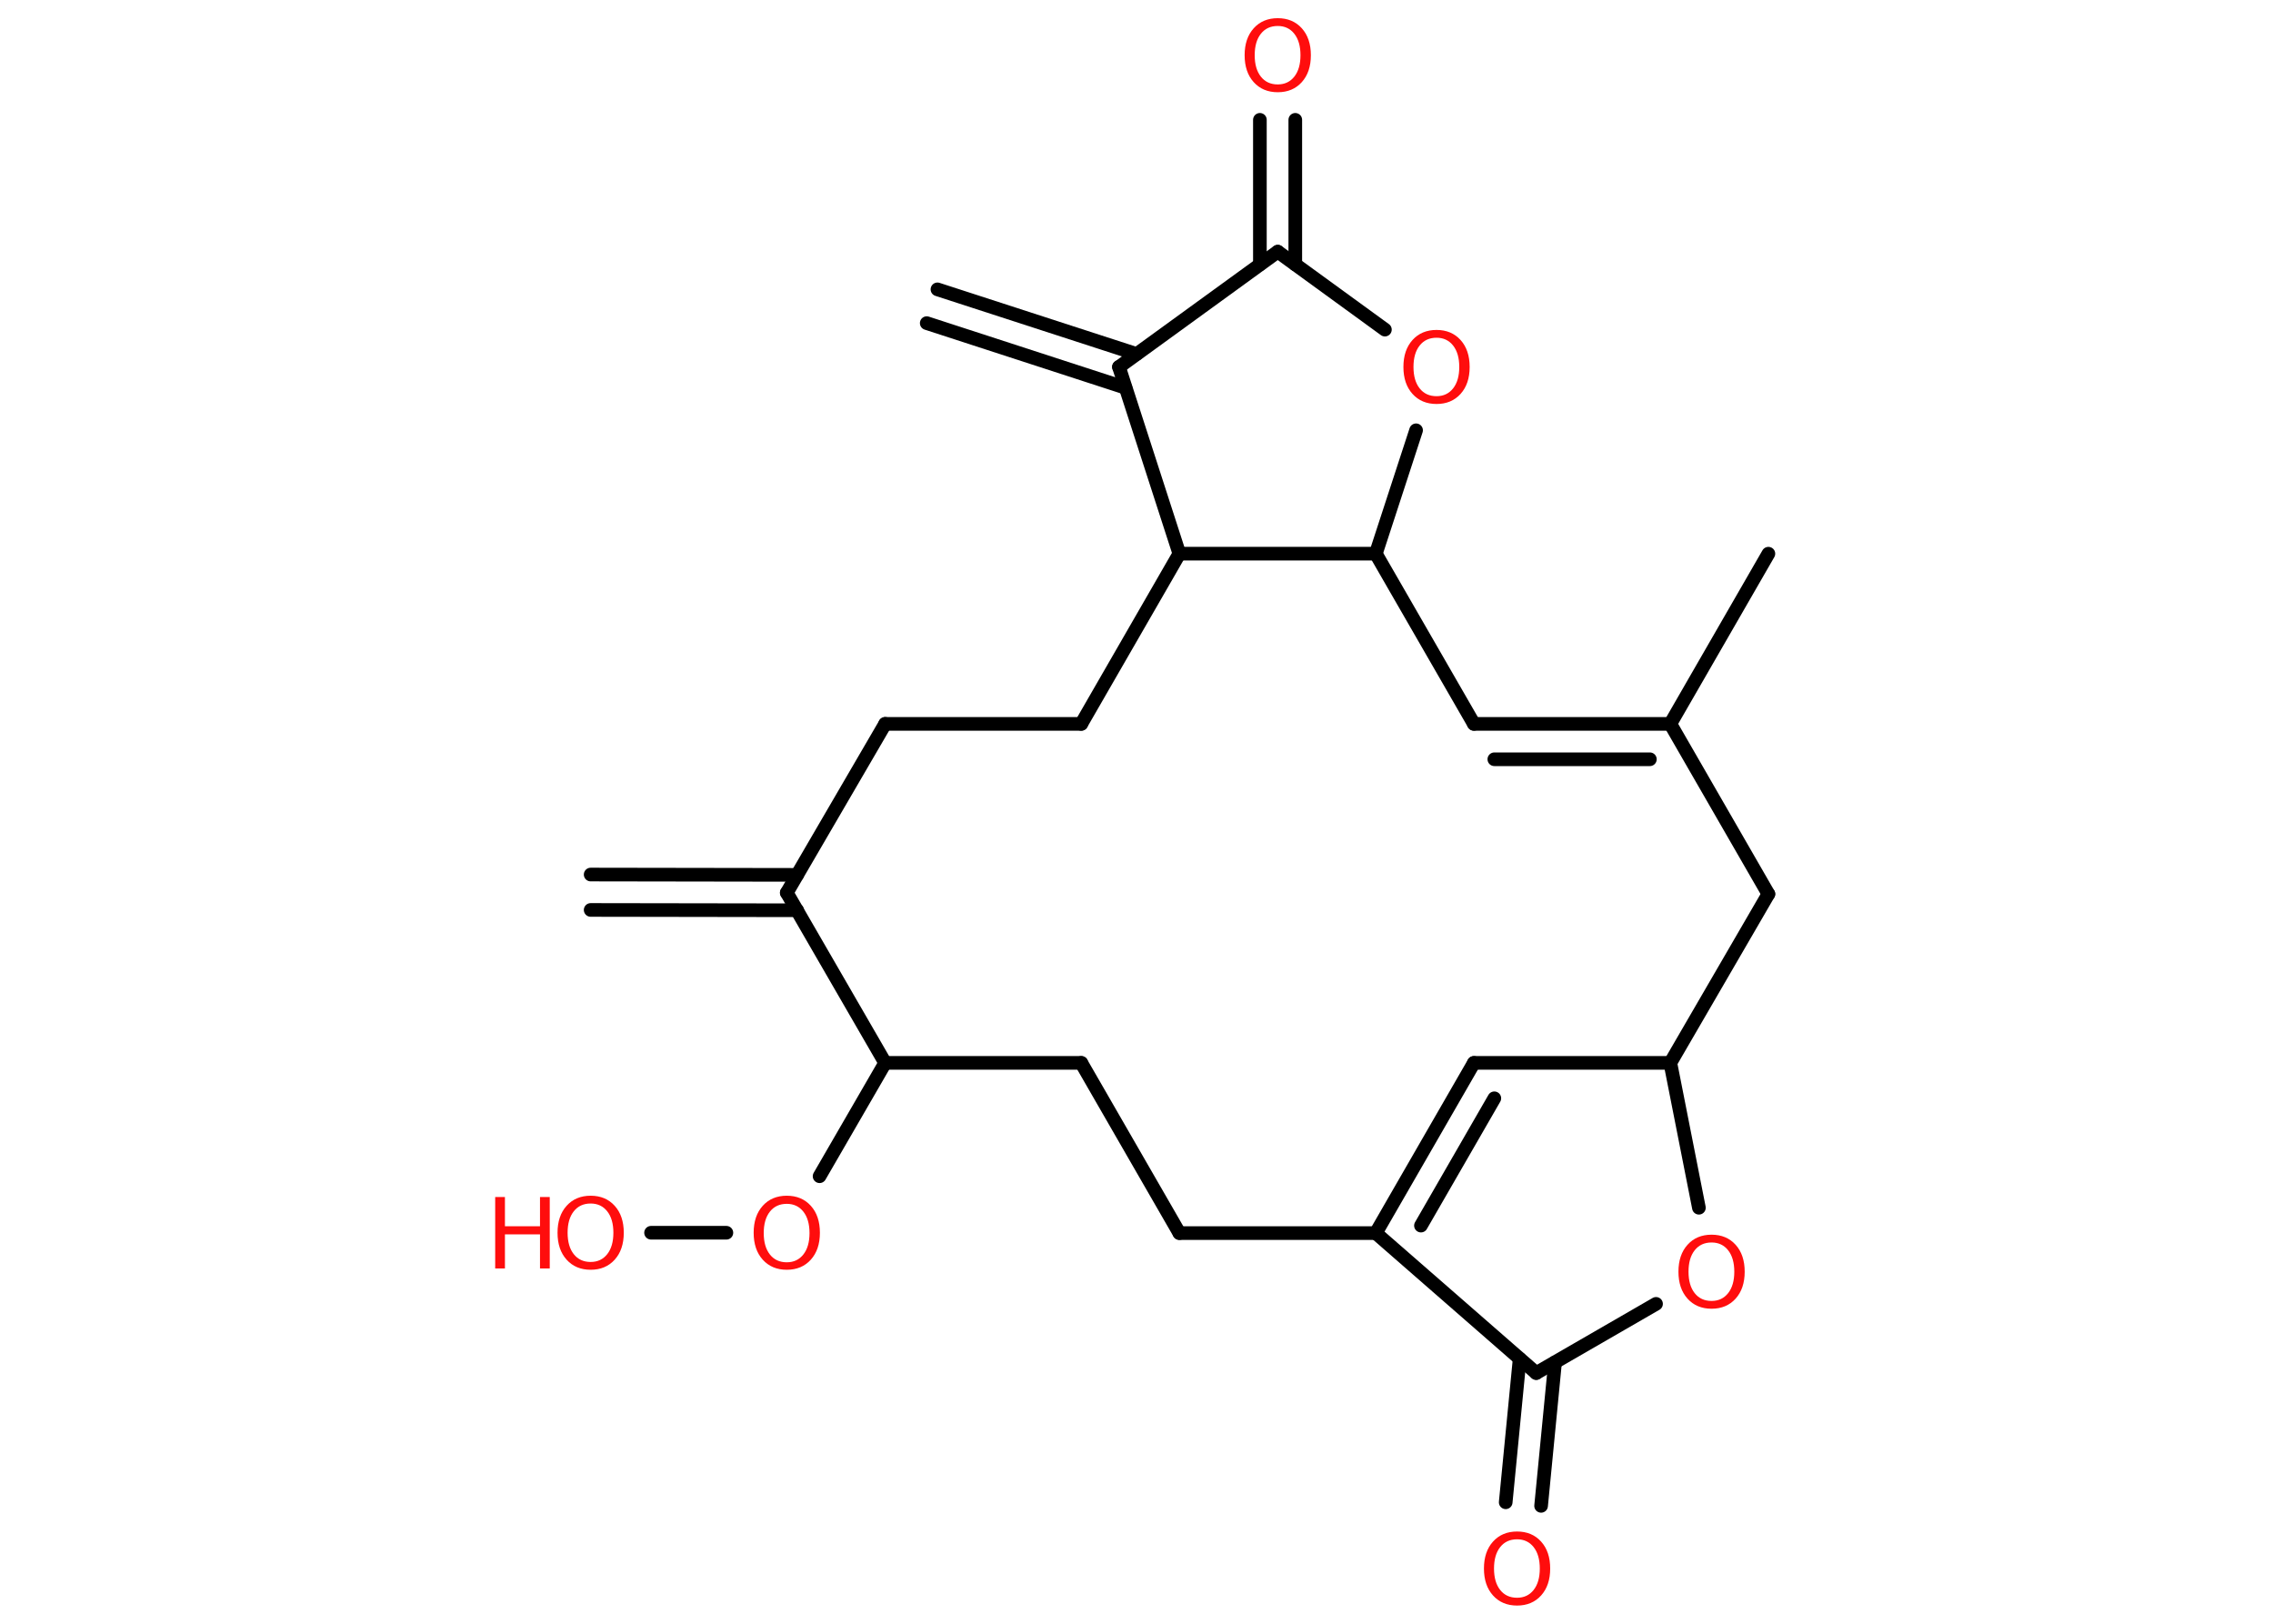 <?xml version='1.0' encoding='UTF-8'?>
<!DOCTYPE svg PUBLIC "-//W3C//DTD SVG 1.1//EN" "http://www.w3.org/Graphics/SVG/1.1/DTD/svg11.dtd">
<svg version='1.2' xmlns='http://www.w3.org/2000/svg' xmlns:xlink='http://www.w3.org/1999/xlink' width='70.0mm' height='50.0mm' viewBox='0 0 70.0 50.0'>
  <desc>Generated by the Chemistry Development Kit (http://github.com/cdk)</desc>
  <g stroke-linecap='round' stroke-linejoin='round' stroke='#000000' stroke-width='.42' fill='#FF0D0D'>
    <rect x='.0' y='.0' width='70.0' height='50.0' fill='#FFFFFF' stroke='none'/>
    <g id='mol1' class='mol'>
      <g id='mol1bnd1' class='bond'>
        <line x1='18.19' y1='26.93' x2='24.55' y2='26.94'/>
        <line x1='18.19' y1='28.02' x2='24.55' y2='28.03'/>
      </g>
      <line id='mol1bnd2' class='bond' x1='24.23' y1='27.49' x2='27.26' y2='22.29'/>
      <line id='mol1bnd3' class='bond' x1='27.26' y1='22.29' x2='33.3' y2='22.29'/>
      <line id='mol1bnd4' class='bond' x1='33.3' y1='22.29' x2='36.32' y2='17.05'/>
      <line id='mol1bnd5' class='bond' x1='36.32' y1='17.05' x2='34.46' y2='11.3'/>
      <g id='mol1bnd6' class='bond'>
        <line x1='34.66' y1='11.94' x2='28.54' y2='9.95'/>
        <line x1='35.0' y1='10.9' x2='28.87' y2='8.91'/>
      </g>
      <line id='mol1bnd7' class='bond' x1='34.46' y1='11.3' x2='39.35' y2='7.75'/>
      <g id='mol1bnd8' class='bond'>
        <line x1='38.8' y1='8.14' x2='38.8' y2='3.69'/>
        <line x1='39.89' y1='8.14' x2='39.89' y2='3.69'/>
      </g>
      <line id='mol1bnd9' class='bond' x1='39.35' y1='7.75' x2='42.65' y2='10.15'/>
      <line id='mol1bnd10' class='bond' x1='43.61' y1='13.25' x2='42.37' y2='17.05'/>
      <line id='mol1bnd11' class='bond' x1='36.32' y1='17.05' x2='42.37' y2='17.05'/>
      <line id='mol1bnd12' class='bond' x1='42.37' y1='17.05' x2='45.39' y2='22.29'/>
      <g id='mol1bnd13' class='bond'>
        <line x1='51.44' y1='22.29' x2='45.39' y2='22.29'/>
        <line x1='50.81' y1='23.38' x2='46.02' y2='23.38'/>
      </g>
      <line id='mol1bnd14' class='bond' x1='51.44' y1='22.29' x2='54.46' y2='17.05'/>
      <line id='mol1bnd15' class='bond' x1='51.44' y1='22.29' x2='54.46' y2='27.53'/>
      <line id='mol1bnd16' class='bond' x1='54.46' y1='27.53' x2='51.44' y2='32.73'/>
      <line id='mol1bnd17' class='bond' x1='51.44' y1='32.73' x2='45.39' y2='32.73'/>
      <g id='mol1bnd18' class='bond'>
        <line x1='45.39' y1='32.73' x2='42.37' y2='37.97'/>
        <line x1='46.02' y1='33.82' x2='43.76' y2='37.74'/>
      </g>
      <line id='mol1bnd19' class='bond' x1='42.37' y1='37.97' x2='36.32' y2='37.97'/>
      <line id='mol1bnd20' class='bond' x1='36.32' y1='37.97' x2='33.3' y2='32.73'/>
      <line id='mol1bnd21' class='bond' x1='33.3' y1='32.73' x2='27.26' y2='32.73'/>
      <line id='mol1bnd22' class='bond' x1='24.23' y1='27.49' x2='27.26' y2='32.73'/>
      <line id='mol1bnd23' class='bond' x1='27.26' y1='32.73' x2='25.24' y2='36.22'/>
      <line id='mol1bnd24' class='bond' x1='22.37' y1='37.96' x2='20.05' y2='37.96'/>
      <line id='mol1bnd25' class='bond' x1='42.37' y1='37.97' x2='47.31' y2='42.28'/>
      <g id='mol1bnd26' class='bond'>
        <line x1='47.89' y1='41.95' x2='47.46' y2='46.37'/>
        <line x1='46.8' y1='41.84' x2='46.37' y2='46.26'/>
      </g>
      <line id='mol1bnd27' class='bond' x1='47.31' y1='42.28' x2='51.0' y2='40.15'/>
      <line id='mol1bnd28' class='bond' x1='51.44' y1='32.73' x2='52.32' y2='37.19'/>
      <path id='mol1atm9' class='atom' d='M39.35 .8q-.33 .0 -.52 .24q-.19 .24 -.19 .66q.0 .42 .19 .66q.19 .24 .52 .24q.32 .0 .51 -.24q.19 -.24 .19 -.66q.0 -.42 -.19 -.66q-.19 -.24 -.51 -.24zM39.35 .56q.46 .0 .74 .31q.28 .31 .28 .83q.0 .52 -.28 .83q-.28 .31 -.74 .31q-.46 .0 -.74 -.31q-.28 -.31 -.28 -.83q.0 -.52 .28 -.83q.28 -.31 .74 -.31z' stroke='none'/>
      <path id='mol1atm10' class='atom' d='M44.24 10.4q-.33 .0 -.52 .24q-.19 .24 -.19 .66q.0 .42 .19 .66q.19 .24 .52 .24q.32 .0 .51 -.24q.19 -.24 .19 -.66q.0 -.42 -.19 -.66q-.19 -.24 -.51 -.24zM44.24 10.16q.46 .0 .74 .31q.28 .31 .28 .83q.0 .52 -.28 .83q-.28 .31 -.74 .31q-.46 .0 -.74 -.31q-.28 -.31 -.28 -.83q.0 -.52 .28 -.83q.28 -.31 .74 -.31z' stroke='none'/>
      <path id='mol1atm22' class='atom' d='M24.23 37.07q-.33 .0 -.52 .24q-.19 .24 -.19 .66q.0 .42 .19 .66q.19 .24 .52 .24q.32 .0 .51 -.24q.19 -.24 .19 -.66q.0 -.42 -.19 -.66q-.19 -.24 -.51 -.24zM24.23 36.82q.46 .0 .74 .31q.28 .31 .28 .83q.0 .52 -.28 .83q-.28 .31 -.74 .31q-.46 .0 -.74 -.31q-.28 -.31 -.28 -.83q.0 -.52 .28 -.83q.28 -.31 .74 -.31z' stroke='none'/>
      <g id='mol1atm23' class='atom'>
        <path d='M18.19 37.06q-.33 .0 -.52 .24q-.19 .24 -.19 .66q.0 .42 .19 .66q.19 .24 .52 .24q.32 .0 .51 -.24q.19 -.24 .19 -.66q.0 -.42 -.19 -.66q-.19 -.24 -.51 -.24zM18.19 36.82q.46 .0 .74 .31q.28 .31 .28 .83q.0 .52 -.28 .83q-.28 .31 -.74 .31q-.46 .0 -.74 -.31q-.28 -.31 -.28 -.83q.0 -.52 .28 -.83q.28 -.31 .74 -.31z' stroke='none'/>
        <path d='M15.25 36.86h.3v.9h1.08v-.9h.3v2.2h-.3v-1.05h-1.08v1.05h-.3v-2.2z' stroke='none'/>
      </g>
      <path id='mol1atm25' class='atom' d='M46.72 47.4q-.33 .0 -.52 .24q-.19 .24 -.19 .66q.0 .42 .19 .66q.19 .24 .52 .24q.32 .0 .51 -.24q.19 -.24 .19 -.66q.0 -.42 -.19 -.66q-.19 -.24 -.51 -.24zM46.72 47.16q.46 .0 .74 .31q.28 .31 .28 .83q.0 .52 -.28 .83q-.28 .31 -.74 .31q-.46 .0 -.74 -.31q-.28 -.31 -.28 -.83q.0 -.52 .28 -.83q.28 -.31 .74 -.31z' stroke='none'/>
      <path id='mol1atm26' class='atom' d='M52.71 38.26q-.33 .0 -.52 .24q-.19 .24 -.19 .66q.0 .42 .19 .66q.19 .24 .52 .24q.32 .0 .51 -.24q.19 -.24 .19 -.66q.0 -.42 -.19 -.66q-.19 -.24 -.51 -.24zM52.71 38.02q.46 .0 .74 .31q.28 .31 .28 .83q.0 .52 -.28 .83q-.28 .31 -.74 .31q-.46 .0 -.74 -.31q-.28 -.31 -.28 -.83q.0 -.52 .28 -.83q.28 -.31 .74 -.31z' stroke='none'/>
    </g>
  </g>
</svg>
